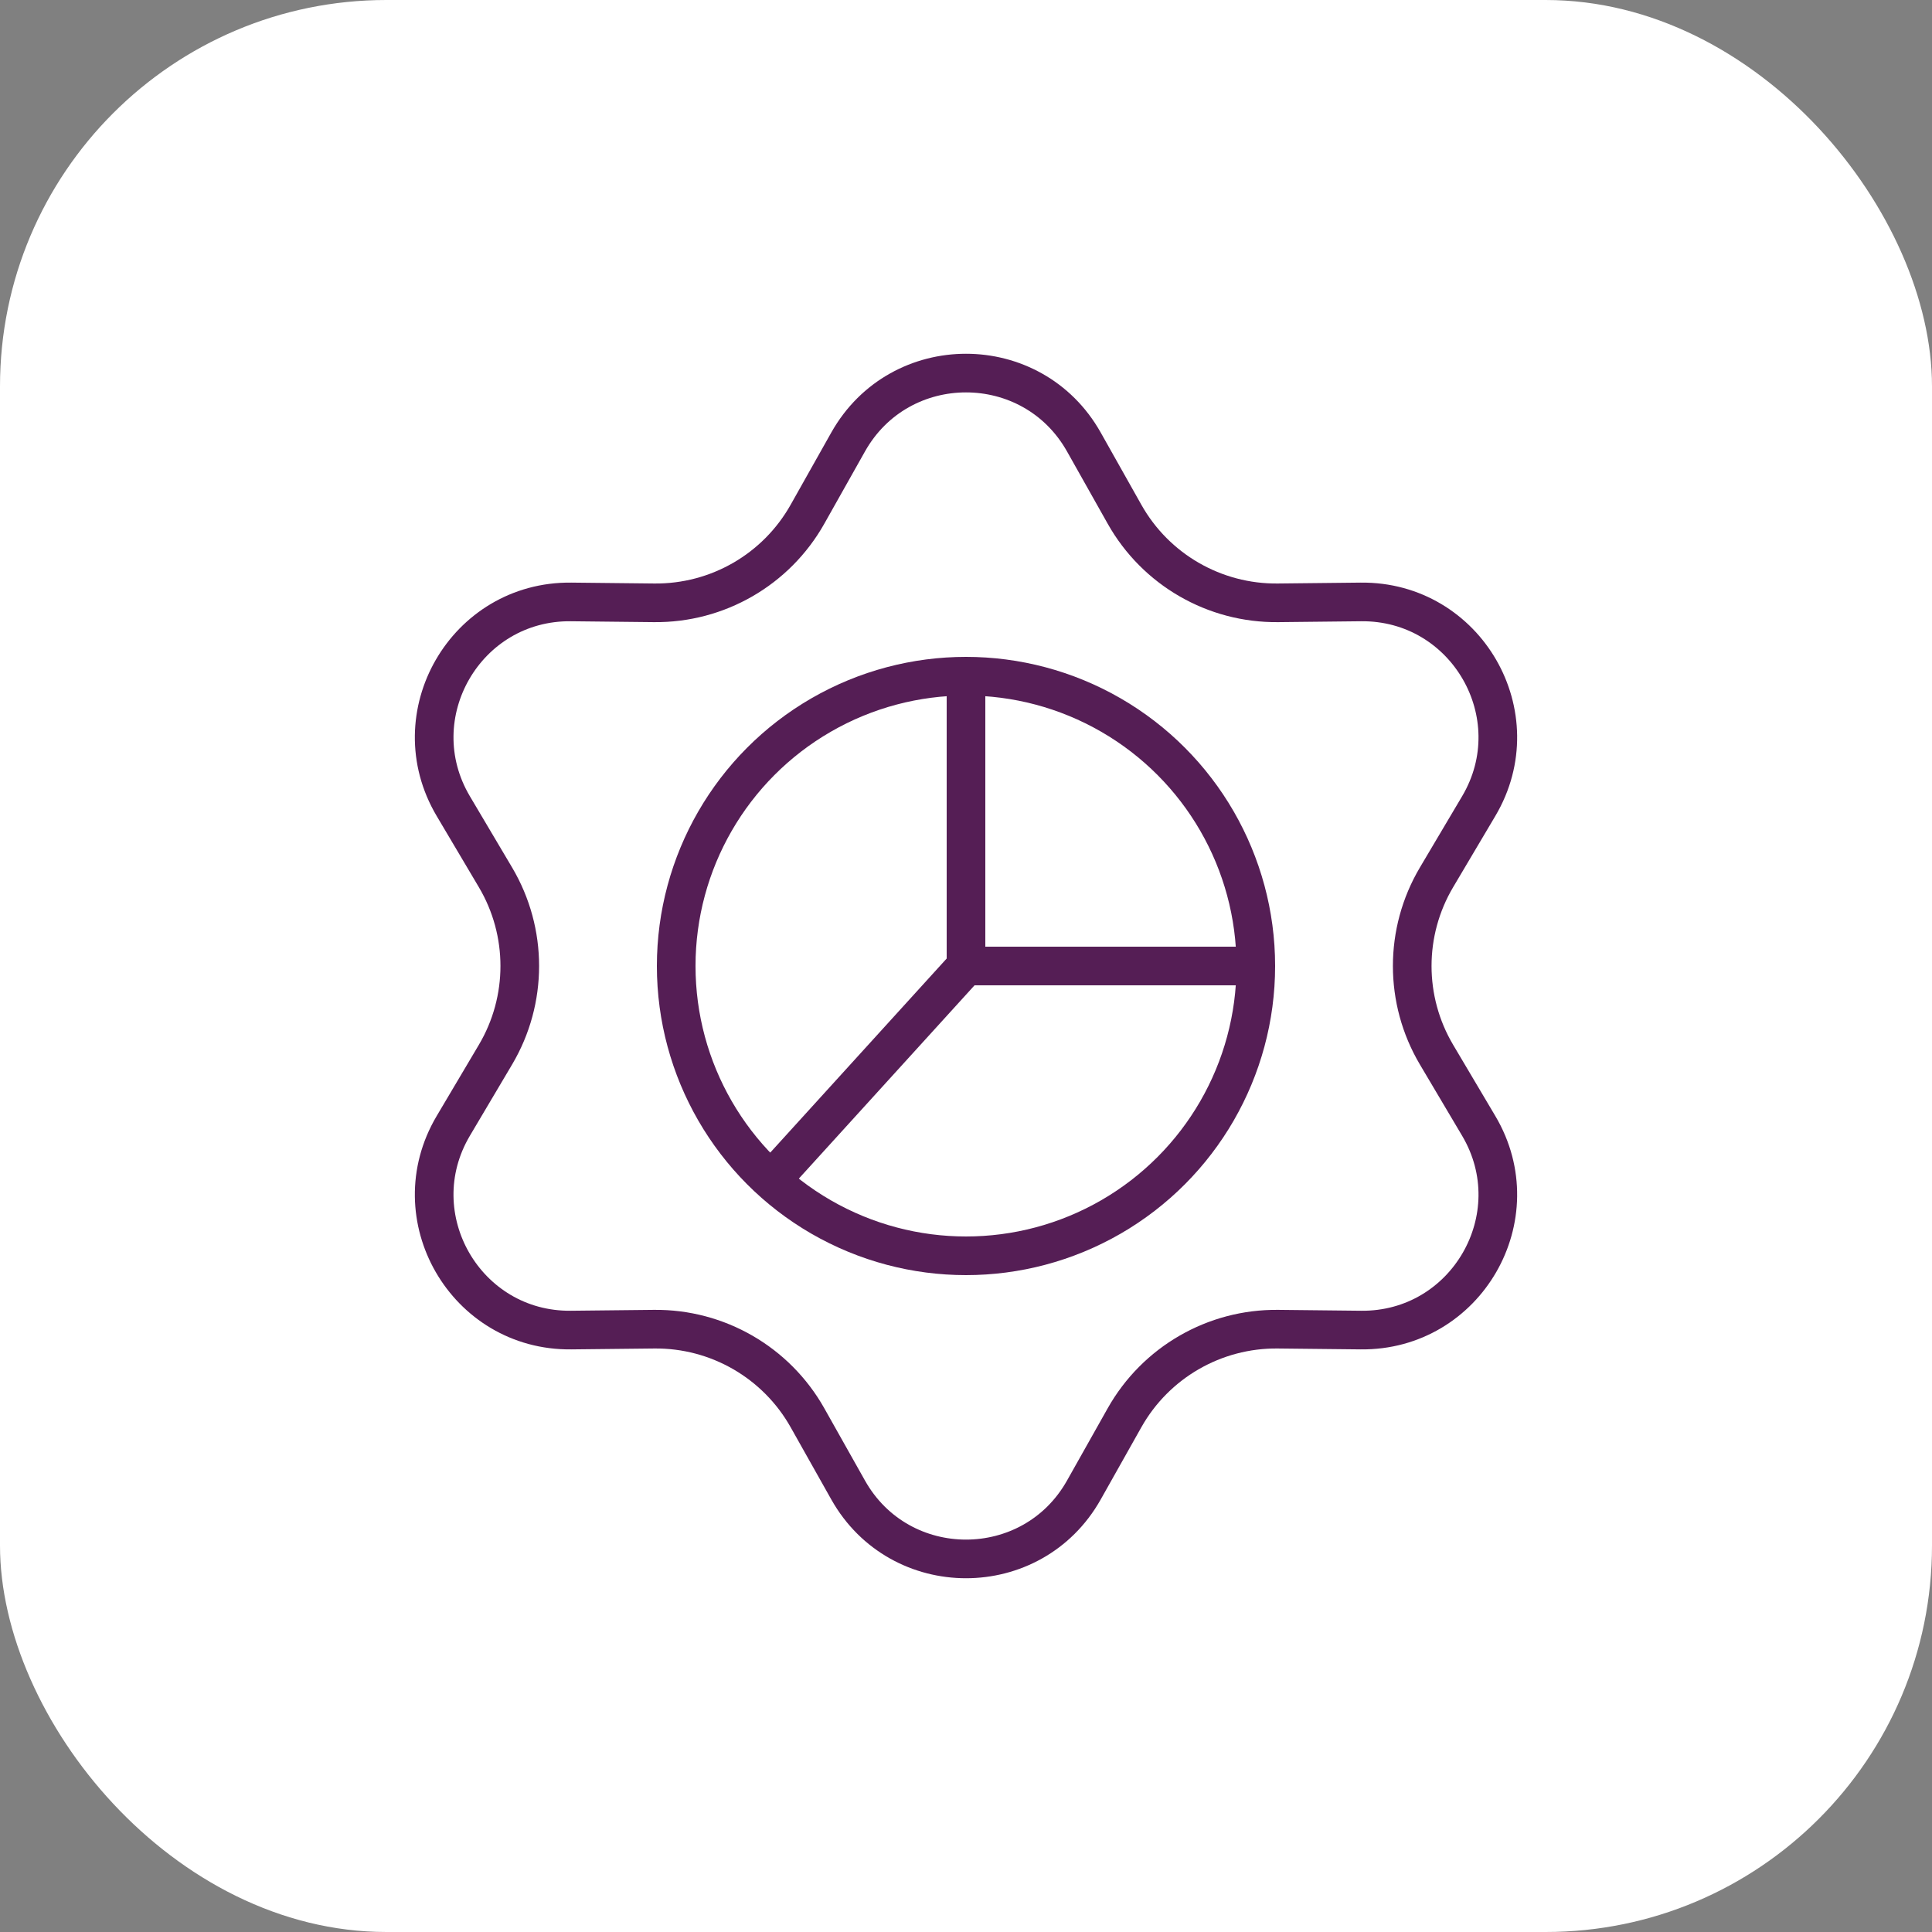 <svg width="50" height="50" viewBox="0 0 50 50" fill="none" xmlns="http://www.w3.org/2000/svg">
<rect x="0" y="0" width="50" height="50" fill="#808080" stroke="none"/>
<rect width="50" height="50" rx="10" fill="white"/>
<path d="M28.05 11.438L29.103 13.309C29.909 14.741 31.431 15.619 33.074 15.601L35.219 15.578C37.948 15.548 39.66 18.513 38.27 20.861L37.176 22.707C36.339 24.121 36.339 25.879 37.176 27.293L38.27 29.139C39.66 31.487 37.948 34.452 35.219 34.422L33.074 34.399C31.431 34.381 29.909 35.26 29.103 36.691L28.05 38.562C26.712 40.939 23.288 40.939 21.95 38.562L20.897 36.691C20.091 35.259 18.569 34.381 16.927 34.399L14.78 34.422C12.052 34.452 10.34 31.487 11.73 29.139L12.824 27.293C13.661 25.879 13.661 24.121 12.824 22.707L11.73 20.861C10.34 18.513 12.052 15.548 14.78 15.578L16.927 15.601C18.569 15.619 20.091 14.741 20.897 13.309L21.95 11.438C23.288 9.061 26.712 9.061 28.05 11.438Z" stroke="#551E55"/>
<circle cx="25" cy="25" r="7.5" stroke="#551E55"/>
<path d="M32.5 25H25M25 25V17.5M25 25L20 30.5" stroke="#551E55"/>
</svg>
